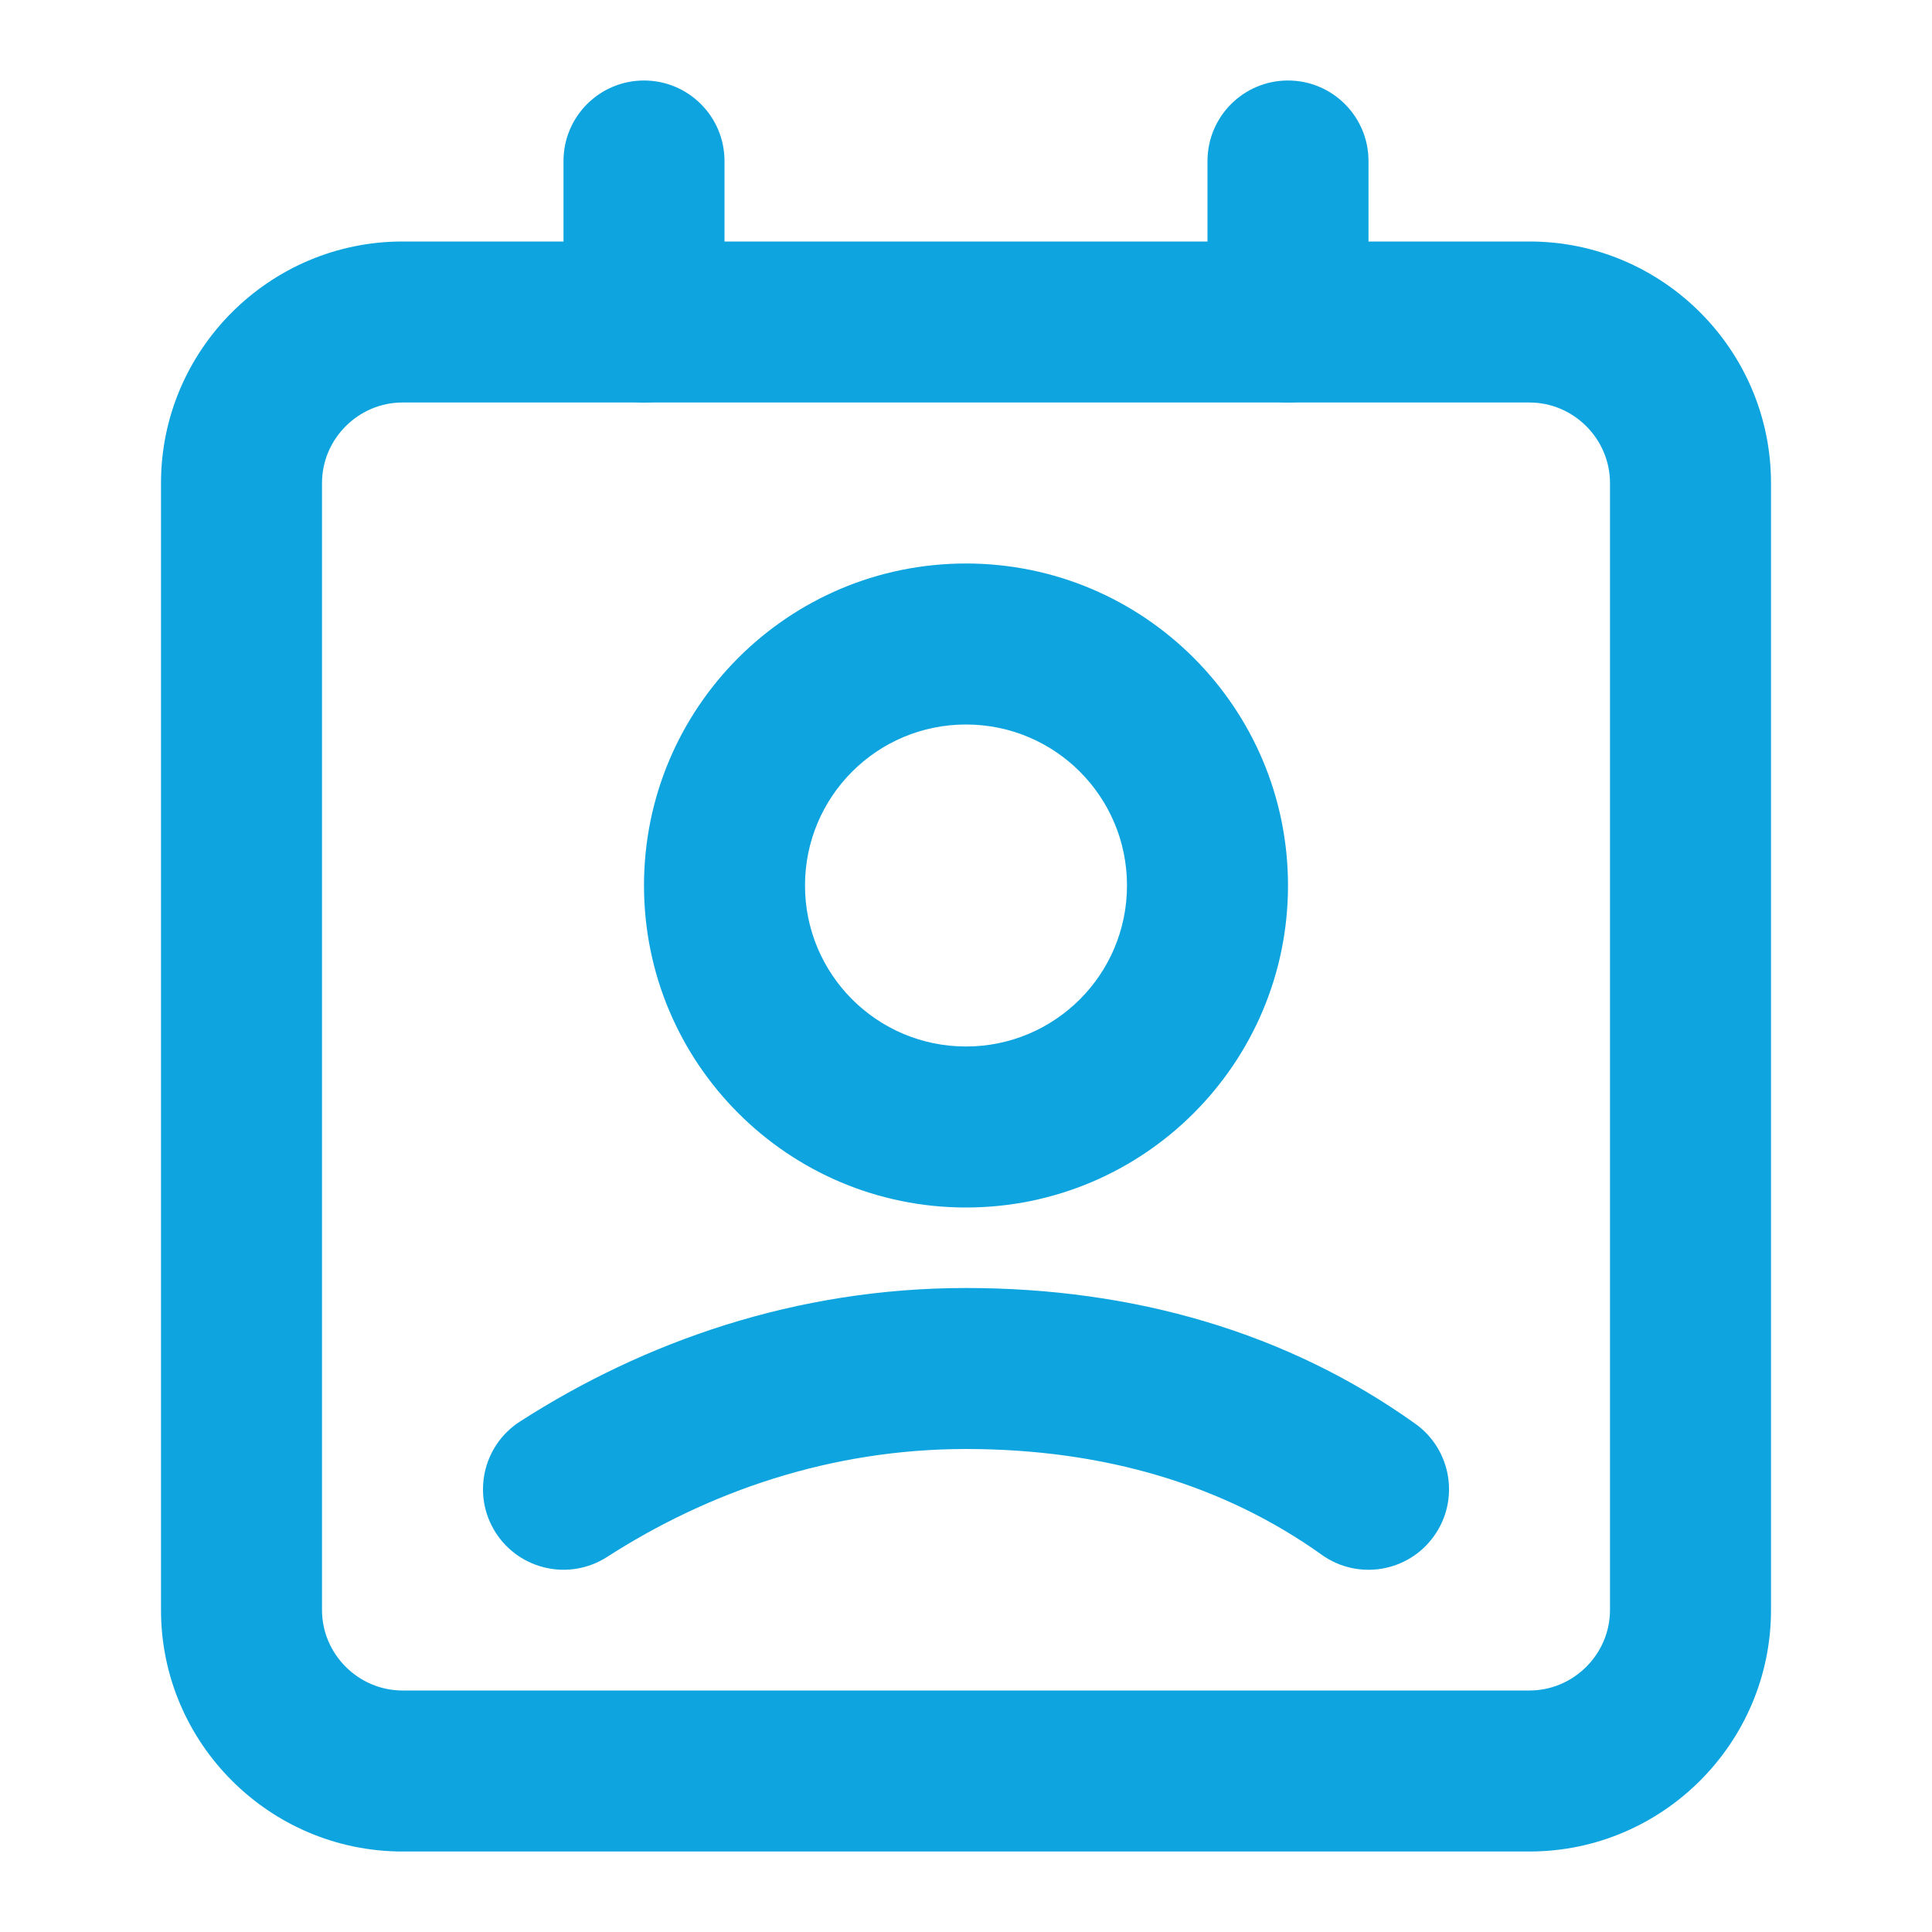 <svg width="24" height="24" viewBox="0 0 24 24" fill="none" xmlns="http://www.w3.org/2000/svg">
<path fill-rule="evenodd" clip-rule="evenodd" d="M5 5C4.452 5 4 5.452 4 6V20C4 20.548 4.452 21 5 21H19C19.548 21 20 20.548 20 20V6C20 5.452 19.548 5 19 5H5ZM2 6C2 4.348 3.348 3 5 3H19C20.652 3 22 4.348 22 6V20C22 21.652 20.652 23 19 23H5C3.348 23 2 21.652 2 20V6Z" fill="#0EA4DF"/>
<path fill-rule="evenodd" clip-rule="evenodd" d="M16 1C16.552 1 17 1.448 17 2V4C17 4.552 16.552 5 16 5C15.448 5 15 4.552 15 4V2C15 1.448 15.448 1 16 1Z" fill="#0EA4DF"/>
<path fill-rule="evenodd" clip-rule="evenodd" d="M8 1C8.552 1 9 1.448 9 2V4C9 4.552 8.552 5 8 5C7.448 5 7 4.552 7 4V2C7 1.448 7.448 1 8 1Z" fill="#0EA4DF"/>
<path fill-rule="evenodd" clip-rule="evenodd" d="M12 9C10.895 9 10 9.895 10 11C10 12.105 10.895 13 12 13C13.105 13 14 12.105 14 11C14 9.895 13.105 9 12 9ZM8 11C8 8.791 9.791 7 12 7C14.209 7 16 8.791 16 11C16 13.209 14.209 15 12 15C9.791 15 8 13.209 8 11Z" fill="#0EA4DF"/>
<path fill-rule="evenodd" clip-rule="evenodd" d="M6.459 17.659C7.999 16.669 9.884 16 12 16C14.08 16 15.99 16.549 17.581 17.686C18.031 18.007 18.135 18.632 17.814 19.081C17.493 19.531 16.868 19.635 16.419 19.314C15.211 18.451 13.721 18 12 18C10.316 18 8.801 18.531 7.541 19.341C7.076 19.64 6.458 19.505 6.159 19.041C5.86 18.576 5.995 17.957 6.459 17.659Z" fill="#0EA4DF"/>
</svg>

